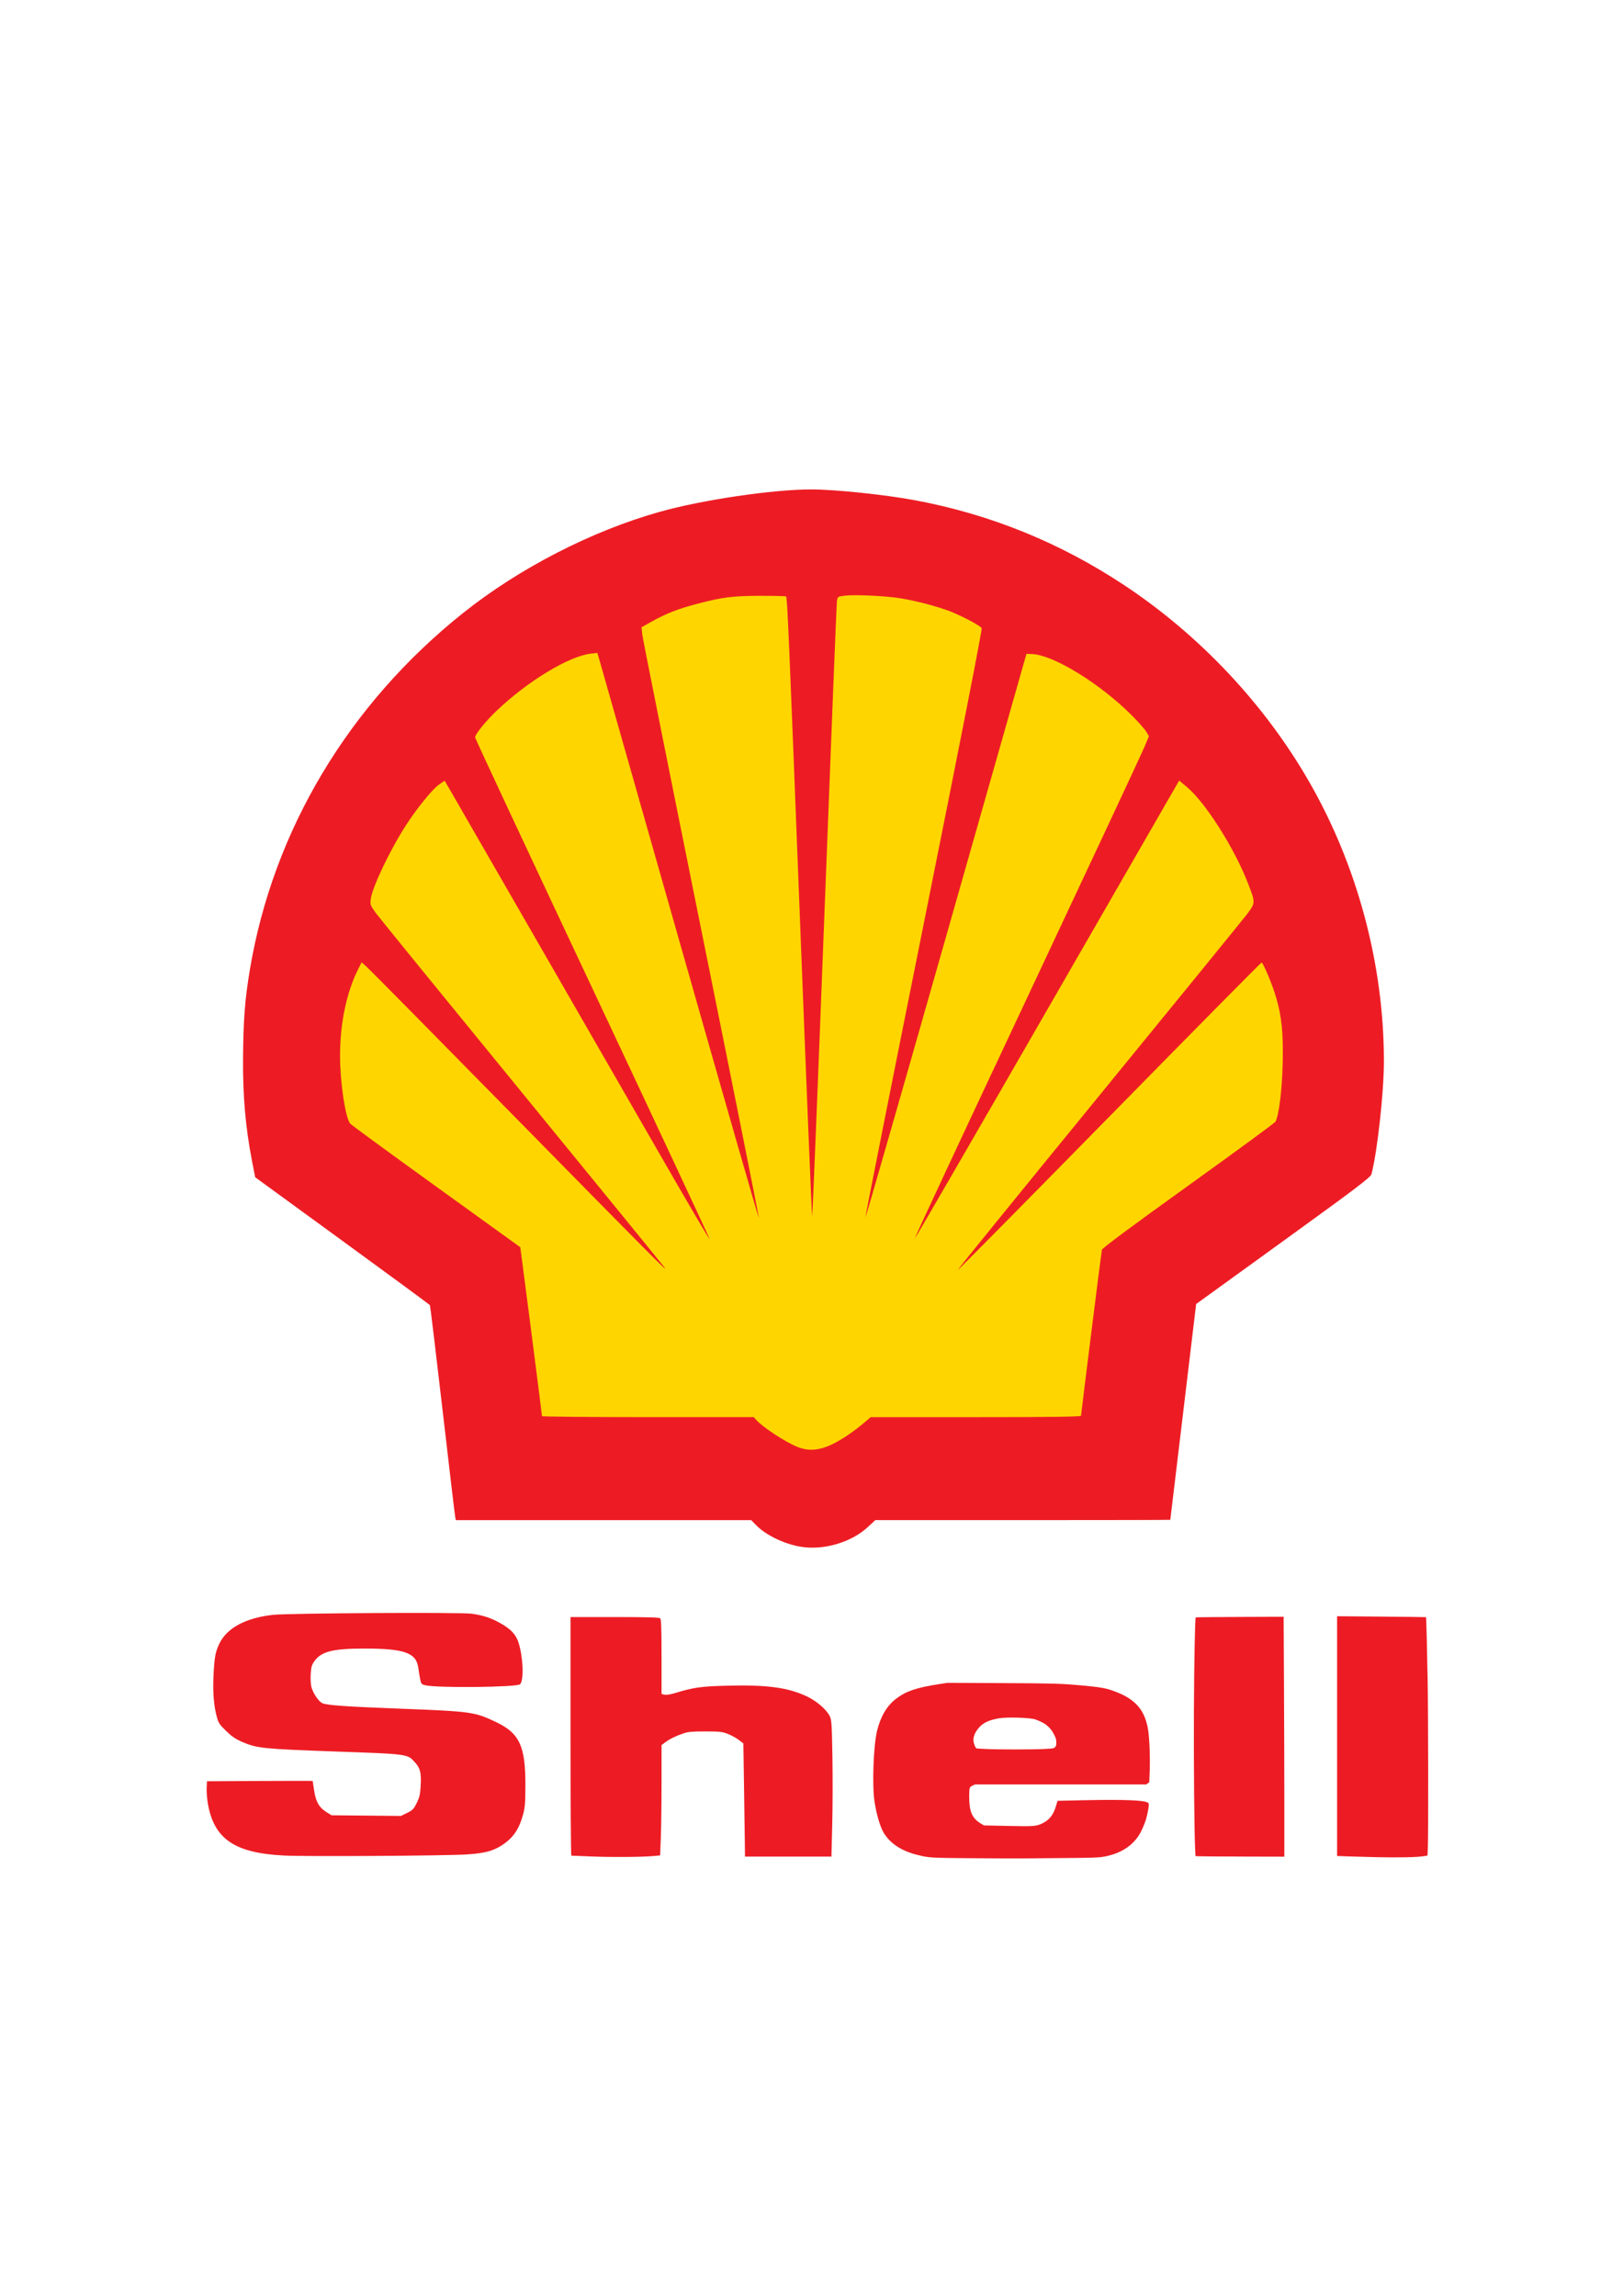 <?xml version="1.0" encoding="UTF-8" standalone="no"?>
<!-- Created with Inkscape (http://www.inkscape.org/) -->

<svg
   width="210mm"
   height="297mm"
   viewBox="0 0 210 297"
   version="1.1"
   id="svg1"
   xml:space="preserve"
   inkscape:version="1.3.2 (091e20e, 2023-11-25)"
   sodipodi:docname="drawing.svg"
   inkscape:export-filename="drawing.svg"
   inkscape:export-xdpi="96"
   inkscape:export-ydpi="96"
   xmlns:inkscape="http://www.inkscape.org/namespaces/inkscape"
   xmlns:sodipodi="http://sodipodi.sourceforge.net/DTD/sodipodi-0.dtd"
   xmlns="http://www.w3.org/2000/svg"
   xmlns:svg="http://www.w3.org/2000/svg"><sodipodi:namedview
     id="namedview1"
     pagecolor="#ffffff"
     bordercolor="#000000"
     borderopacity="0.25"
     inkscape:showpageshadow="2"
     inkscape:pageopacity="0.0"
     inkscape:pagecheckerboard="0"
     inkscape:deskcolor="#d1d1d1"
     inkscape:document-units="mm"
     inkscape:zoom="1.0971294"
     inkscape:cx="393.29911"
     inkscape:cy="800.726"
     inkscape:window-width="1712"
     inkscape:window-height="930"
     inkscape:window-x="0"
     inkscape:window-y="39"
     inkscape:window-maximized="0"
     inkscape:current-layer="layer1" /><defs
     id="defs1" /><g
     inkscape:label="Layer 1"
     inkscape:groupmode="layer"
     id="layer1"><path
       style="display:none;fill:#ed1c24;fill-opacity:1;stroke:#000000;stroke-width:0;stroke-dasharray:none;stroke-opacity:1"
       d="m 113.05,196.477 38.234,-0.084 3.302,-27.884 22.594,-16.341 0.419,-2.126 0.623,-3.694 0.312,-2.937 0.267,-3.226 0.111,-3.738 -0.111,-2.559 -0.267,-3.939 -0.445,-3.56 -0.378,-2.336 -0.534,-2.47 -0.556,-2.448 -0.712,-2.537 -0.512,-1.691 -1.024,-2.959 -1.157,-2.915 -1.313,-3.004 -1.558,-3.071 -1.558,-2.804 -1.558,-2.47 -1.647,-2.514 -1.224,-1.669 -3.182,-3.961 -1.958,-2.203 -3.293,-3.402 -4.198,-3.755 -3.938,-3.032 -4.995,-3.3 -4.467,-2.507 -4.471,-2.142 -5.357,-2.049 -7.227,-2.053 -6.193,-1.147 -3.658,-0.393 -2.69,-0.179 -1.493,-0.167 -5.011,0.008 -4.23,0.397 -6.278,0.851 -5.112,1.158 -2.239,0.634 -2.577,0.785 -3.588,1.349 -2.395,0.987 -4.206,2.064 -3.576,1.955 -2.049,1.24 -1.773,1.178 -2.235,1.598 -2.15,1.606 -2.589,2.165 -2.772,2.48 -1.878,1.874 -2.589,2.768 -1.695,1.979 -2.142,2.69 -2.06,2.842 -1.337,2.049 -1.431,2.325 -1.337,2.329 -1.337,2.601 -1.248,2.675 -1.166,2.768 -1.252,3.39 -0.711,2.146 -0.898,3.304 -0.879,3.93 -0.634,3.767 -0.35,3.071 -0.183,3.304 -0.109,5.909 0.276,3.277 0.54,5.038 0.455,2.577 0.439,1.878 22.594,16.464 3.227,27.757 38.28,0.106 0.288,0.339 0.619,0.602 0.526,0.416 0.679,0.424 0.636,0.39 0.602,0.305 0.857,0.365 0.916,0.271 0.789,0.161 0.721,0.119 0.755,0.085 1.739,0.008 1.06,-0.195 1.094,-0.271 1.238,-0.45 0.891,-0.433 0.636,-0.373 0.509,-0.373 0.645,-0.526 0.543,-0.534 z"
       id="path1"
       inkscape:label="path1" /><path
       style="display:none;fill:#ffd500;fill-opacity:1;stroke:#000000;stroke-width:0;stroke-dasharray:none"
       d="m 139.946,183.269 2.757,-21.884 22.414,-16.091 0.285,-1.152 0.441,-2.343 0.253,-2.247 0.104,-1.465 -0.004,-3.664 -0.453,-3.399 -0.53,-2.155 -0.618,-1.882 -0.542,-1.264 -0.71,-1.416 h -0.181 l -39.292,40.018 38.473,-47.072 0.012,-0.702 -0.353,-1.332 -0.634,-1.633 -0.71,-1.601 -0.71,-1.42 -0.819,-1.529 -0.883,-1.513 -0.995,-1.525 -0.979,-1.433 -0.983,-1.252 -1.244,-1.34 -1.256,-0.983 -0.092,-0.072 -0.189,-0.008 -34.224,59.455 30.492,-64.86 V 95.196 l -0.453,-0.815 -0.441,-0.538 -0.361,-0.433 -0.618,-0.638 -0.718,-0.71 -0.642,-0.638 -0.486,-0.437 -1.288,-1.071 -0.807,-0.622 -0.714,-0.538 -0.546,-0.441 -1.34,-0.887 -0.827,-0.53 -0.614,-0.369 -0.514,-0.281 -0.979,-0.53 -0.734,-0.357 -0.698,-0.269 -0.698,-0.261 -0.911,-0.277 -0.859,-0.169 -0.734,-0.004 -20.838,73.255 15.292,-76.108 v -0.361 l -0.638,-0.453 -0.622,-0.353 -0.811,-0.457 -0.702,-0.349 -1.079,-0.441 -0.915,-0.373 -1.071,-0.353 -0.911,-0.257 -1.023,-0.277 -1.051,-0.257 -0.999,-0.181 -1.589,-0.269 -1.489,-0.185 -1.866,-0.08 -2.777,-0.008 -0.827,0.096 -0.554,0.088 -0.1,0.088 -3.11,80.297 -3.138,-80.297 -0.221,-0.092 -0.807,-0.088 -0.626,-0.092 h -3.503 l -1.128,0.092 -0.887,0.096 -0.63,0.096 -2.099,0.349 -2.243,0.534 -1.164,0.357 -1.613,0.534 -0.803,0.357 -1.156,0.538 -1.424,0.807 -0.807,0.53 0.004,0.421 L 98.266,157.741 77.405,84.378 h -0.959 l -1.176,0.277 -1.677,0.626 -1.087,0.546 -0.807,0.429 -0.622,0.357 -0.718,0.453 -0.714,0.449 -1.42,0.979 -0.714,0.53 -0.722,0.542 -0.449,0.365 -0.618,0.514 -0.815,0.742 -0.706,0.622 -0.638,0.618 -1.055,1.188 -0.518,0.61 -0.469,0.71 -0.173,0.337 v 0.177 l 30.596,65.001 -34.288,-59.528 -0.148,-0.008 -0.626,0.361 -0.449,0.361 -0.718,0.694 -0.538,0.634 -0.449,0.55 -0.614,0.794 -0.807,1.067 -0.538,0.807 -0.807,1.252 -0.53,0.903 -0.626,1.152 -0.718,1.34 -0.441,0.895 -0.614,1.288 -0.453,1.055 -0.361,0.955 -0.181,0.558 -0.185,0.65 v 1.099 l 38.385,46.928 -39.216,-39.946 -0.241,-0.008 -0.53,1.007 -0.534,1.244 -0.461,1.256 -0.429,1.404 -0.181,0.831 -0.185,0.722 -0.1,0.562 -0.068,0.502 -0.201,1.336 -0.08,0.823 -0.084,1.095 -0.012,2.857 0.092,1.216 0.096,0.931 0.181,1.34 0.265,1.621 0.277,1.34 0.277,0.975 22.222,16.026 v 0.329 l 0.185,1.324 0.165,1.18 0.189,1.581 0.185,1.356 0.177,1.429 0.169,1.248 0.181,1.609 0.201,1.521 0.265,1.978 0.281,2.042 0.165,1.433 0.618,4.92 27.31,0.008 0.835,0.79 0.79,0.634 0.983,0.706 2.038,1.248 0.999,0.453 1.087,0.357 0.522,0.084 0.794,0.012 0.867,-0.181 0.73,-0.273 0.803,-0.361 1.003,-0.55 1.132,-0.71 0.73,-0.534 0.891,-0.71 0.526,-0.449 0.554,-0.514 27.266,-0.008 z"
       id="path2"
       inkscape:label="path2" /><path
       style="display:none;fill:none;stroke:#000000;stroke-width:0.1;stroke-dasharray:none"
       d="m 37.585,208.383 c 0,0 -9.457,-0.654 -10.001,6.012 -0.547,6.693 0.5,7.69 0.548,8.149 0.042,0.406 1.461,1.596 1.834,1.928 0.361,0.321 2.987,1.361 2.477,1.153 -0.51,-0.208 1.172,0.378 2.08,0.378 0.907,0 17.072,0.643 17.072,0.643 0,0 2.855,0.473 2.704,3.422 -0.151,2.949 -0.709,2.766 -0.737,3.044 -0.013,0.126 -0.505,1.431 -3.384,1.361 -2.856,-0.069 -7.028,-0.13 -7.028,-0.13 -0.05,0.033 -0.958,-0.05 -1.939,-1.401 -0.183,-0.252 -0.319,-0.394 -0.488,-1.478 -0.054,-0.343 -0.06,-0.874 -0.187,-1.472 -0.054,-0.252 -5.008,-0.106 -7.335,-0.134 -4.32,-0.051 -7.208,0.159 -6.561,-0.101 0.081,-0.032 -0.73,4.242 1.76,7.216 1.503,1.795 4.371,2.76 8.903,2.85 11.793,0.235 21.413,-0.154 20.532,-0.095 0,0 1.734,0.003 3.685,-0.162 1.593,-0.135 3.095,-0.636 4.488,-1.94 1.328,-1.244 1.976,-3.296 2.048,-6.196 0.193,-7.875 -1.862,-8.268 -5.841,-9.957 -0.87,-0.369 -1.873,-0.511 -3.249,-0.585 -6.523,-0.351 -10.93,-0.327 -16.659,-0.794 -0.997,-0.081 -1.973,-1.549 -2.063,-2.825 -0.177,-2.512 0.41,-4.12 5.439,-4.275 4.921,-0.152 6.82,0.399 7.624,1.078 0.816,0.69 0.494,1.748 0.995,3.471 0.145,0.499 3.182,0.504 6.299,0.462 2.848,-0.038 5.849,0.144 6.711,-0.327 0.352,-0.192 0.658,-3.421 -0.345,-6.048 -0.363,-0.953 -1.317,-1.638 -2.619,-2.31 -0.867,-0.447 -1.47,-0.815 -4.065,-1.103 -1.143,-0.127 -2.402,-0.011 -3.683,-0.013 -2.273,-0.003 -4.668,0.06 -6.963,0.047 -6.657,-0.038 -12.465,0.132 -12.051,0.132 z"
       id="path3"
       sodipodi:nodetypes="cssssscssscssssssscssssssssssssssssscc" /><path
       style="display:none;fill:none;stroke:#000000;stroke-width:0.1;stroke-dasharray:none"
       d="m 73.568,208.76 0.064,31.053 c 3.927,0.166 7.857,0.31 11.86,-0.018 l 0.089,-14.299 c 2.532,-2.489 8.702,-2.486 10.41,-0.034 0.068,4.819 -0.043,9.55 0.204,14.458 3.807,0.051 7.516,0.055 11.323,-0.066 0.2,-5.935 0.268,-11.87 0.019,-17.806 -0.993,-2.52 -4.318,-4.074 -8.735,-4.384 -2.612,-0.224 -5.238,-0.116 -7.866,0.028 -1.393,0.189 -2.812,0.494 -4.286,1.056 -0.372,0.056 -0.731,0.032 -1.087,-0.009 l -0.017,-9.555 c 0.013,-0.123 -0.155,-0.295 -0.304,-0.418 z"
       id="path4"
       sodipodi:nodetypes="ccccccccccccccc" /><path
       style="display:none;fill:none;stroke:none;stroke-width:0;stroke-dasharray:none"
       d="m 122.361,217.286 c -3.987,0.603 -8.132,0.908 -9.289,6.859 -0.398,3.816 -0.78,7.632 0.499,11.487 1.357,4.371 7.132,4.493 8.956,4.462 5.872,0.057 11.721,0.069 17.513,-0.033 6.141,0.199 8.026,-3.102 8.502,-7.084 0.028,-1.042 -10.128,-0.398 -11.986,-0.464 -0.325,1.003 -0.51,3.041 -3.454,3.315 l -5.963,-0.137 c -0.873,-0.526 -1.441,-0.762 -1.775,-2.302 -0.106,-0.695 -0.171,-1.389 -0.072,-2.084 -0.048,-0.62 0.509,-0.633 1.039,-0.783 7.344,-0.026 19.623,0.254 21.614,-0.006 0.481,0.049 0.666,-0.23 0.653,-0.676 0.029,-2.235 0.142,-4.474 -0.233,-6.692 -0.567,-3.398 -2.995,-4.406 -5.594,-5.194 -6.577,-0.945 -13.55,-0.626 -20.41,-0.666 z"
       id="path5"
       sodipodi:nodetypes="cccccccccccccccccc" /><path
       style="display:none;fill:none;stroke:#000000;stroke-width:0.1;stroke-dasharray:none"
       d="m 126.168,225.75 c 3.311,0.242 6.622,0.23 9.932,0 0.179,-0.15 0.271,-0.254 0.273,-0.529 0.036,-0.347 -0.006,-0.557 -0.102,-0.771 -0.589,-1.521 -1.651,-2.025 -2.84,-2.368 -1.997,-0.229 -3.981,-0.385 -5.808,0.337 -0.879,0.298 -1.298,0.982 -1.689,1.689 -0.223,0.6 -0.086,1.137 0.234,1.641 z"
       id="path6"
       sodipodi:nodetypes="ccccccccc" /><path
       style="display:none;fill:none;stroke:#000000;stroke-width:0.1;stroke-dasharray:none"
       d="m 154.361,208.845 c -0.386,10.287 -0.272,20.573 -0.036,30.86 -0.628,0.314 7.547,0.125 11.674,0.167 l -0.048,-31.147 c -3.864,0.04 -7.846,-0.079 -11.59,0.12 z"
       id="path7"
       sodipodi:nodetypes="ccccc" /><path
       style="display:none;fill:none;stroke:#000000;stroke-width:0.1;stroke-dasharray:none"
       d="m 172.651,208.695 -0.01,31.095 c 5.91,0.252 10.636,0.335 11.895,-0.078 0.166,-10.32 0.09,-20.639 -0.205,-30.959 z"
       id="path8"
       sodipodi:nodetypes="ccccc" /><g
       id="g1"
       style="stroke:none;stroke-opacity:1;stroke-width:0;stroke-dasharray:none"><path
         style="fill:#ed1c24;fill-opacity:1;stroke:none;stroke-width:0;stroke-dasharray:none;stroke-opacity:1"
         d="m 138.622,905.82 c -24.046,-1.215 -34.099,-8.058 -37.118,-25.266 -0.42,-2.393 -0.692,-5.845 -0.605,-7.672 l 0.158,-3.321 25.793,-0.137 c 14.186,-0.075 25.805,-0.075 25.819,0 0.014,0.075 0.35,2.25 0.746,4.831 0.838,5.465 2.44,8.187 6.173,10.49 l 2.314,1.428 16.931,0.16 16.931,0.16 3.024,-1.485 c 2.713,-1.332 3.194,-1.83 4.677,-4.842 1.406,-2.855 1.696,-4.142 1.942,-8.607 0.339,-6.155 -0.217,-8.367 -2.833,-11.262 -3.685,-4.079 -3.017,-3.988 -38.82,-5.26 -35.106,-1.247 -38.253,-1.567 -45.319,-4.602 -3.407,-1.464 -5.167,-2.65 -8.004,-5.395 -3.188,-3.085 -3.749,-3.924 -4.543,-6.804 -1.48,-5.369 -2.03,-12.03 -1.65,-19.995 0.442,-9.279 0.916,-11.87 2.922,-15.971 3.707,-7.577 12.749,-12.422 26.007,-13.935 7.399,-0.844 91.963,-1.328 97.252,-0.557 5.649,0.824 9.438,2.086 13.937,4.644 5.129,2.916 7.484,5.418 8.776,9.323 2.295,6.936 2.753,18.503 0.809,20.447 -1.505,1.505 -40.697,1.915 -46.371,0.485 -1.83,-0.461 -1.981,-0.66 -2.478,-3.258 -0.291,-1.522 -0.671,-3.846 -0.844,-5.165 -0.971,-7.392 -6.695,-9.462 -26.21,-9.479 -15.5,-0.013 -21.197,1.425 -24.552,6.198 -1.306,1.859 -1.583,2.839 -1.783,6.32 -0.13,2.266 0.022,5.076 0.338,6.245 0.81,2.996 3.437,6.932 5.252,7.871 1.985,1.026 11.118,1.679 37.94,2.71 35.093,1.349 36.483,1.544 47.083,6.603 11.354,5.419 14.253,11.679 14.214,30.69 -0.018,8.78 -0.186,10.921 -1.128,14.367 -2.021,7.396 -4.939,11.58 -10.587,15.178 -4.256,2.711 -8.385,3.765 -16.937,4.323 -10.297,0.672 -78.479,1.084 -89.258,0.539 z"
         id="path33"
         transform="scale(0.265)" /><path
         style="fill:#ed1c24;fill-opacity:1;stroke:none;stroke-width:0;stroke-dasharray:none;stroke-opacity:1"
         d="m 289.942,906.315 c -5.82,-0.202 -10.76,-0.4 -10.979,-0.439 -0.218,-0.039 -0.397,-26.262 -0.397,-58.272 V 789.404 h 21.587 c 16.084,0 21.749,0.162 22.222,0.635 0.469,0.469 0.635,5.371 0.635,18.773 v 18.138 l 1.412,0.354 c 0.888,0.223 2.901,-0.1 5.423,-0.87 8.847,-2.701 12.47,-3.204 25.439,-3.528 19.202,-0.48 29.297,0.867 38.482,5.137 4.83,2.245 9.638,6.344 11.328,9.658 0.93,1.823 1.054,3.622 1.343,19.58 0.175,9.665 0.139,24.656 -0.082,33.313 l -0.401,15.74 h -21.103 -21.103 l -0.072,-6.481 c -0.04,-3.565 -0.218,-15.993 -0.397,-27.619 l -0.325,-21.138 -2.232,-1.701 c -1.227,-0.936 -3.608,-2.251 -5.291,-2.923 -2.712,-1.083 -3.96,-1.223 -10.996,-1.235 -6.422,-0.011 -8.492,0.177 -10.846,0.985 -3.697,1.268 -6.676,2.741 -8.862,4.38 l -1.72,1.289 v 18.142 c 0,9.978 -0.156,22.096 -0.347,26.929 l -0.347,8.787 -2.696,0.271 c -5.178,0.521 -19.18,0.66 -29.679,0.296 z"
         id="path34"
         transform="scale(0.265)" /><path
         style="fill:#ed1c24;fill-opacity:1;stroke:none;stroke-width:0;stroke-dasharray:none;stroke-opacity:1"
         d="m 474.779,907.136 c -20.436,-0.161 -20.944,-0.19 -26.509,-1.53 -7.861,-1.892 -13.512,-5.525 -16.706,-10.743 -1.792,-2.926 -3.557,-8.859 -4.565,-15.34 -1.234,-7.939 -0.53,-27.486 1.247,-34.631 1.758,-7.07 4.816,-12.213 9.29,-15.626 4.781,-3.647 9.871,-5.391 20.594,-7.058 l 4.423,-0.687 26.275,0.123 c 25.627,0.12 28.983,0.215 38.893,1.101 8.662,0.775 11.83,1.287 15.204,2.458 5.476,1.901 9.011,3.913 11.872,6.756 3.086,3.067 4.993,7.248 5.819,12.757 0.652,4.346 0.991,13.214 0.749,19.614 l -0.215,5.696 -0.735,0.548 -0.735,0.548 H 517.88 476.08 l -1.226,0.566 c -1.556,0.719 -1.639,1.015 -1.623,5.807 0.024,6.935 1.483,10.191 5.704,12.728 l 1.483,0.891 11.569,0.254 c 13.165,0.289 13.992,0.222 17.224,-1.399 3.285,-1.647 5.107,-4.029 6.418,-8.392 l 0.74,-2.462 9.773,-0.225 c 23.235,-0.534 33.404,-0.127 34.66,1.387 0.374,0.45 -0.247,4.396 -1.222,7.767 -0.753,2.603 -2.51,6.491 -3.746,8.288 -3.819,5.551 -9.659,8.912 -17.707,10.19 -1.909,0.303 -5.787,0.42 -17.04,0.511 -8.013,0.065 -17.378,0.149 -20.812,0.186 -3.434,0.037 -14.907,-6.5e-4 -25.495,-0.084 z m 34.991,-53.319 c 4.67,-0.257 4.83,-0.285 5.398,-0.925 0.476,-0.536 0.585,-0.968 0.585,-2.306 0,-1.409 -0.155,-1.955 -1.073,-3.79 -1.454,-2.905 -3.403,-4.837 -6.262,-6.208 -1.188,-0.57 -2.629,-1.156 -3.201,-1.303 -3.281,-0.842 -13.772,-1.098 -17.591,-0.43 -4.554,0.798 -7.353,2.063 -9.356,4.232 -2.901,3.141 -3.664,6.112 -2.34,9.109 0.562,1.271 0.669,1.368 1.547,1.399 0.519,0.018 2.231,0.115 3.805,0.216 4.57,0.292 23.225,0.296 28.487,0.006 z"
         id="path35"
         transform="scale(0.265)" /><path
         style="fill:#ed1c24;fill-opacity:1;stroke:none;stroke-width:0;stroke-dasharray:none;stroke-opacity:1"
         d="m 585.572,906.18 -1.853,-0.089 -0.161,-3.046 c -0.429,-8.101 -0.74,-42.642 -0.613,-67.954 0.123,-24.513 0.526,-45.149 0.887,-45.527 0.069,-0.072 9.754,-0.17 21.522,-0.218 l 21.398,-0.088 0.173,32.845 c 0.095,18.065 0.173,44.416 0.173,58.557 V 906.373 L 607.262,906.321 c -10.91,-0.028 -20.671,-0.092 -21.69,-0.141 z"
         id="path36"
         transform="scale(0.265)" /><path
         style="display:inline;fill:#ed1c24;fill-opacity:1;stroke:none;stroke-width:0;stroke-dasharray:none;stroke-opacity:1"
         d="m 672.235,906.623 c -4.436,-0.096 -10.611,-0.266 -13.723,-0.379 l -5.658,-0.205 v -58.518 -58.518 l 21.658,0.184 c 11.912,0.101 21.702,0.224 21.757,0.272 0.14,0.123 0.489,13.56 0.803,30.934 0.296,16.376 0.367,75.3 0.099,81.497 l -0.17,3.924 -1.638,0.285 c -3.196,0.557 -12.184,0.761 -23.127,0.525 z"
         id="path37"
         transform="scale(0.265)" /></g><g
       id="g2"><path
         style="fill:#ed1c24;fill-opacity:1;stroke:#000000;stroke-width:0;stroke-dasharray:none"
         d="m 390.636,755.022 c -8.121,-1.455 -16.761,-5.67 -21.434,-10.456 l -2.423,-2.481 h -72.096 -72.096 l -0.307,-1.389 c -0.169,-0.764 -2.953,-24.266 -6.186,-52.227 -3.233,-27.961 -6.016,-51.061 -6.184,-51.332 -0.168,-0.272 -19.434,-14.431 -42.813,-31.465 l -42.507,-30.97 -1.638,-8.451 c -3.058,-15.775 -4.408,-31.266 -4.283,-49.147 0.134,-19.211 0.892,-29.151 3.339,-43.774 11.358,-67.877 48.212,-129.511 104.08,-174.062 27.464,-21.9 62.9,-40.12 96.181,-49.452 20.73,-5.813 55.062,-10.882 73.74,-10.888 11.634,-0.004 35.887,2.518 50.668,5.269 36.848,6.858 71.005,20.735 102.496,41.64 36.767,24.407 68.457,58.151 90.162,96.006 23.512,41.006 36.366,89.123 36.378,136.176 0.004,15.102 -3.172,43.975 -6.07,55.179 -0.394,1.522 -7.368,6.805 -43.039,32.604 l -42.569,30.788 -6.295,52.594 c -3.462,28.927 -6.31,52.663 -6.328,52.748 -0.018,0.085 -32.432,0.154 -72.029,0.154 h -71.996 l -3.689,3.415 c -8.164,7.558 -21.918,11.519 -33.063,9.522 z m 16.294,-48.376 c 5.575,-2.648 10.855,-6.105 15.768,-10.327 l 3.501,-3.008 h 51.477 51.477 l 5.137,-41.21 c 4.775,-38.306 5.233,-41.3 6.508,-42.485 0.754,-0.702 19.879,-14.561 42.5,-30.799 l 41.13,-29.523 0.933,-4.391 c 2.075,-9.768 2.35,-12.312 2.654,-24.607 0.339,-13.684 -0.268,-21.296 -2.364,-29.636 -2.389,-9.506 -7.174,-20.838 -8.799,-20.838 -0.448,0 -3.986,3.262 -7.863,7.25 -30.82,31.699 -130.451,132.864 -130.652,132.663 -0.139,-0.139 30.323,-37.661 67.694,-83.381 50.889,-62.258 67.948,-83.525 67.948,-84.71 0,-4.938 -8.227,-23.42 -15.954,-35.842 -6.938,-11.152 -12.32,-17.846 -18.274,-22.725 -2.744,-2.249 -3.006,-2.341 -3.753,-1.319 -0.442,0.604 -27.819,48.034 -60.839,105.4 -33.02,57.366 -60.162,104.176 -60.316,104.022 -0.154,-0.154 24.091,-52.115 53.877,-115.468 53.321,-113.408 54.145,-115.218 53.349,-117.183 -1.089,-2.688 -14.36,-15.89 -21.249,-21.14 -14.489,-11.04 -29.969,-18.825 -37.434,-18.825 -1.468,0 -1.782,0.364 -2.529,2.933 -0.469,1.613 -17.229,60.525 -37.243,130.915 -20.014,70.39 -36.467,127.617 -36.561,127.171 -0.094,-0.446 12.06,-61.697 27.01,-136.112 14.95,-74.415 27.182,-135.64 27.182,-136.055 0,-0.991 -1.266,-1.936 -6.482,-4.839 -8.142,-4.532 -21.174,-8.656 -34.599,-10.949 -6.514,-1.113 -29.968,-1.614 -30.923,-0.661 -0.272,0.271 -3.002,65.35 -6.067,144.62 -3.065,79.27 -5.714,144.127 -5.888,144.127 -0.173,0 -2.842,-64.745 -5.93,-143.877 -3.763,-96.432 -5.838,-144.101 -6.292,-144.554 -1.239,-1.239 -17.515,-1.381 -26.541,-0.232 -9.052,1.153 -20.179,3.693 -27.3,6.234 -4.436,1.582 -15.12,6.841 -17.494,8.61 -1.082,0.806 0.118,7.038 26.413,137.154 15.15,74.97 27.468,136.656 27.372,137.079 -0.096,0.423 -10.135,-34.294 -22.308,-77.148 -12.174,-42.855 -28.949,-101.88 -37.279,-131.167 l -15.145,-53.249 h -1.949 c -5.169,0 -14.914,3.922 -24.423,9.829 -12.573,7.811 -27.69,20.811 -32.749,28.164 -1.855,2.696 -1.979,3.156 -1.396,5.172 0.352,1.217 24.978,53.87 54.723,117.007 29.746,63.137 53.995,114.883 53.888,114.99 -0.108,0.108 -17.997,-30.714 -39.754,-68.492 -74.795,-129.868 -82.906,-143.931 -83.168,-144.193 -0.542,-0.542 -4.554,2.436 -7.514,5.577 -7.421,7.875 -14.77,19.137 -22.064,33.813 -5.485,11.038 -7.793,17.222 -7.793,20.884 0,2.186 4.324,7.622 67.333,84.631 37.033,45.262 67.207,82.42 67.053,82.575 -0.154,0.154 -30.937,-30.921 -68.406,-69.055 -45.418,-46.224 -68.538,-69.335 -69.361,-69.335 -0.966,0 -1.747,1.195 -3.586,5.491 -5.733,13.389 -8.12,26.958 -7.668,43.59 0.283,10.418 1.915,22.814 3.736,28.373 0.636,1.941 5.265,5.465 42.199,32.126 22.817,16.471 41.632,30.103 41.812,30.293 0.381,0.404 1.236,6.51 4.704,33.609 4.709,36.799 6.134,48.153 6.14,48.927 0.005,0.611 10.777,0.772 51.79,0.772 45.423,0 51.879,0.114 52.557,0.932 1.198,1.443 9.121,7.221 13.558,9.887 9.89,5.942 15.958,6.566 24.486,2.516 z"
         id="path41"
         transform="scale(0.265)" /><path
         style="display:inline;fill:#ed1c24;fill-opacity:1;stroke:#000000;stroke-width:0;stroke-dasharray:none"
         d="m 77.729,77 c -0.324,0.081 -0.665,0.111 -0.972,0.243 -1.113,0.477 -0.407,0.514 -1.457,1.215 -0.213,0.142 -0.5,0.128 -0.729,0.243 -1.06,0.53 -2.092,1.168 -3.158,1.7 -0.821,0.411 -1.933,0.66 -2.672,1.215 -0.291,0.218 -1.429,1.079 -1.7,1.215 -0.299,0.149 -0.665,0.111 -0.972,0.243 -0.925,0.396 -0.518,0.449 -1.215,0.972 -0.326,0.244 -0.865,0.346 -1.215,0.486 -0.917,0.367 -1.985,1.014 -2.672,1.7 -1.911,1.911 1.173,-0.532 -1.215,1.457 -1.185,0.987 -2.214,2.169 -3.401,3.158 -0.224,0.187 -0.522,0.279 -0.729,0.486 -0.206,0.206 -0.303,0.501 -0.486,0.729 -0.607,0.758 -1.336,1.427 -1.943,2.186 -0.995,1.244 -1.645,2.757 -2.429,4.129 -1.101,1.928 0.221,-0.552 -1.215,1.457 -0.444,0.622 -0.836,1.28 -1.215,1.943 -0.901,1.578 -2.101,4.604 -2.672,6.315 -0.131,0.392 -0.112,0.823 -0.243,1.215 -0.324,0.973 -0.933,1.931 -1.215,2.915 -0.067,0.234 0.048,0.491 0,0.729 -0.304,1.522 -1.325,2.872 -1.7,4.372 -0.227,0.908 -0.388,2.008 -0.729,2.915 -0.512,1.366 -1.415,3.189 -1.7,4.615 -0.048,0.238 0.048,0.491 0,0.729 -0.102,0.512 -0.518,1.036 -0.729,1.457 -0.223,0.446 0,3.156 0,3.644 0,1.895 0.077,-0.461 -0.243,1.457 -0.093,0.559 0.07,1.138 0,1.7 -0.041,0.331 -0.196,0.641 -0.243,0.972 -0.158,1.108 0.184,2.297 0,3.401 -0.03,0.179 -0.207,0.308 -0.243,0.486 -0.145,0.723 -0.177,6.095 0,6.801 0.173,0.691 0.567,1.161 0.972,1.7 0.477,0.636 0.937,2.134 1.457,2.915 0.846,1.269 2.385,1.557 3.644,2.186 0.522,0.261 0.95,0.682 1.457,0.972 0.701,0.401 1.537,0.728 2.186,1.215 1.559,1.169 4.008,2.732 5.101,4.372 0.4,0.6 1.814,2.262 2.429,2.672 0.301,0.201 0.686,0.264 0.972,0.486 1.602,1.246 2.987,3.059 3.886,4.858 0.559,1.118 0.016,0.322 0.243,1.457 0.036,0.178 0.162,0.324 0.243,0.486 0.081,0.243 0.201,0.476 0.243,0.729 0.276,1.657 -0.209,3.432 0,5.101 0.071,0.568 0.104,1.145 0.243,1.7 0.627,2.507 0.174,0.591 0.972,2.186 0.941,1.882 1.391,4.122 2.672,5.83 0.549,0.732 1.148,1.449 1.7,2.186 0.575,0.767 -0.183,0.303 0.729,1.215 0.046,0.046 2.119,1.198 2.186,1.215 1.151,0.288 3.406,0 4.615,0 1.826,0 3.524,-0.122 5.344,-0.243 2.404,-0.16 4.877,0 7.287,0 1.188,0 2.462,-0.118 3.644,0 0.66,0.066 1.751,0.13 2.429,0.243 0.581,0.097 1.117,0.402 1.7,0.486 0.957,0.137 1.958,0.106 2.915,0.243 0.805,0.115 1.608,0.395 2.429,0.486 2.362,0.262 4.913,0 7.287,0 2.764,0 5.484,0.243 8.259,0.243 1.486,0 -0.844,-0.051 1.215,0.243 0.321,0.046 0.65,-0.036 0.972,0 1.486,0.165 2.902,0.762 4.372,0.972 1.147,0.164 2.402,-0.256 3.401,0.243 0.372,0.186 3.6,-0.64 4.129,-0.729 3.266,-0.544 0.081,-0.005 3.644,-0.243 1.533,-0.102 3.109,-0.427 4.615,-0.729 1.442,-0.288 3.125,-0.591 4.372,-1.215 0.304,-0.152 0.232,-0.481 0.729,-0.729 0.249,-0.125 0.723,-0.118 0.972,-0.243 0.102,-0.051 0.162,-0.162 0.243,-0.243 0.081,-0.081 0.14,-0.192 0.243,-0.243 0.072,-0.036 0.186,0.057 0.243,0 0.057,-0.057 -0.057,-0.186 0,-0.243 0.057,-0.057 0.186,0.057 0.243,0 0.35,-0.35 0.386,-1.932 0.486,-2.429 0.141,-0.707 0.502,-1.505 0.729,-2.186 0.278,-0.833 0,-2.291 0,-3.158 0,-1.293 -0.28,-5.194 0,-6.315 0.188,-0.753 0.75,-1.522 0.972,-2.186 0.179,-0.537 0.129,-0.679 0.486,-1.215 1.018,-1.527 2.405,-3.019 3.886,-4.129 0.29,-0.217 0.682,-0.269 0.972,-0.486 0.183,-0.137 0.289,-0.368 0.486,-0.486 0.819,-0.491 1.902,-0.637 2.672,-1.215 0.672,-0.504 1.284,-1.173 1.943,-1.7 1.372,-1.097 2.985,-3.356 3.886,-4.858 0.186,-0.31 0.269,-0.682 0.486,-0.972 0.387,-0.516 0.847,-0.907 1.215,-1.457 0.182,-0.273 0.846,-1.574 0.972,-1.7 0.057,-0.057 0.186,0.057 0.243,0 0.161,-0.161 0.296,-0.961 0.486,-1.215 0.66,-0.879 1.368,-1.713 1.943,-2.672 0.132,-0.22 0.101,-0.516 0.243,-0.729 0.958,-1.436 1.948,-2.921 2.915,-4.372 0.127,-0.191 0.383,-0.281 0.486,-0.486 0.26,-0.52 0,-3.54 0,-4.372 0,-1.547 0.432,-4.237 -0.243,-5.587 -0.13,-0.259 0.13,-0.713 0,-0.972 -0.192,-0.384 -0.479,-0.596 -0.729,-0.972 -0.327,-0.49 -0.586,-1.374 -0.729,-1.943 -0.079,-0.314 0.079,-0.657 0,-0.972 -0.172,-0.689 -0.443,-1.52 -0.729,-2.186 -0.084,-0.699 -0.714,-1.1 -0.972,-1.7 -0.232,-0.542 -0.267,-1.153 -0.486,-1.7 -0.509,-1.273 -1.023,-2.583 -1.457,-3.886 -0.179,-0.538 0,-1.618 0,-2.186 0,-1.781 0,-3.563 0,-5.344 0,-0.836 0.137,-1.852 0,-2.672 -0.072,-0.43 -0.414,-0.784 -0.486,-1.215 -0.122,-0.732 -0.075,-1.501 -0.486,-2.186 -1.356,-2.259 0.487,1.702 -0.972,-1.215 -0.569,-1.138 -1.168,-2.125 -1.943,-3.158 -1.31,-1.747 0.27,0.513 -0.972,-0.729 -0.128,-0.128 -0.115,-0.358 -0.243,-0.486 -0.128,-0.128 -0.341,-0.134 -0.486,-0.243 -0.433,-0.325 -0.827,-0.827 -1.215,-1.215 -0.446,-0.446 -0.799,-1.042 -1.215,-1.457 -0.128,-0.128 -0.377,-0.098 -0.486,-0.243 -0.154,-0.205 -0.089,-0.524 -0.243,-0.729 -0.109,-0.145 -0.358,-0.115 -0.486,-0.243 -0.374,-0.374 -0.598,-1.083 -0.972,-1.457 -0.128,-0.128 -0.341,-0.134 -0.486,-0.243 -1.015,-0.761 -1.874,-1.957 -2.672,-2.915 -0.615,-0.738 -1.023,-1.752 -1.7,-2.429 -1.406,-1.406 -3.258,-2.257 -4.858,-3.401 -0.773,-0.552 -1.571,-1.271 -2.429,-1.7 -1.401,-0.7 -0.065,0.315 -1.457,-0.729 -0.795,-0.596 -1.645,-1.112 -2.429,-1.7 -0.324,-0.243 -0.405,-0.729 -0.729,-0.972 -0.205,-0.154 -0.509,-0.111 -0.729,-0.243 -0.196,-0.118 -0.295,-0.359 -0.486,-0.486 -1.015,-0.676 -2.05,-0.983 -3.158,-1.457 -0.105,-0.045 -0.162,-0.162 -0.243,-0.243 -0.405,-0.162 -0.801,-0.348 -1.215,-0.486 -0.467,-0.156 -1.232,-0.252 -1.7,-0.486 -1.301,-0.651 -2.533,-1.363 -3.886,-1.943 -0.778,-0.333 -1.672,-0.35 -2.429,-0.729 -4.653,-2.327 -9.935,-3.64 -15.06,-4.372 -0.802,-0.115 -1.619,0 -2.429,0 -1.598,0 -3.268,-0.132 -4.858,0 -1.562,0.13 -3.078,0.692 -4.615,0.972 -0.39,0.071 -2.21,0.347 -2.672,0.486 -0.418,0.125 -0.81,0.324 -1.215,0.486 -0.486,0.081 -0.982,0.113 -1.457,0.243 -0.421,0.115 -0.787,0.4 -1.215,0.486 -0.397,0.079 -0.812,-0.045 -1.215,0 -0.856,0.095 -1.596,0.59 -2.429,0.729 -0.24,0.04 -0.491,-0.048 -0.729,0 -1.19,0.238 -2.62,1.329 -3.644,1.943 -0.549,0.329 -1.331,0.576 -1.943,0.729 -0.157,0.039 -0.341,-0.072 -0.486,0 -0.072,0.036 0.057,0.186 0,0.243 -0.168,0.168 -1.046,0.075 -1.215,0.243 -0.057,0.057 0.057,0.186 0,0.243 -0.237,0.237 -1.638,0.473 -1.7,0.486 z"
         id="path69" /><path
         style="fill:#ffd500;fill-opacity:1;stroke:#000000;stroke-width:0;stroke-dasharray:none"
         d="m 103.186,187.184 c -1.532,-0.605 -4.483,-2.54 -5.353,-3.509 l -0.311,-0.347 H 83.825 c -7.533,0 -13.696,-0.055 -13.697,-0.123 -5.29e-4,-0.067 -0.218,-1.813 -0.482,-3.879 -0.265,-2.066 -0.707,-5.521 -0.983,-7.677 -0.538,-4.2 -1.084,-8.397 -1.245,-9.575 l -0.099,-0.725 -10.833,-7.813 C 50.526,149.239 45.506,145.566 45.329,145.374 44.704,144.697 44,140.052 44,136.611 c 0,-4.279 0.838,-8.263 2.377,-11.3 l 0.412,-0.813 0.703,0.625 c 0.386,0.344 8.794,8.858 18.683,18.92 18.219,18.538 20.117,20.449 19.87,20.01 -0.076,-0.135 -8.342,-10.279 -18.37,-22.542 -10.028,-12.263 -18.584,-22.775 -19.014,-23.359 -0.733,-0.995 -0.776,-1.11 -0.692,-1.825 0.181,-1.538 2.57,-6.527 4.638,-9.689 1.476,-2.256 3.37,-4.57 4.217,-5.153 l 0.71,-0.489 0.642,1.105 c 0.353,0.608 5.509,9.558 11.459,19.89 5.949,10.332 13.364,23.208 16.477,28.614 3.113,5.406 5.681,9.773 5.706,9.705 0.025,-0.068 -6.793,-14.648 -15.15,-32.401 C 68.31,110.157 61.472,95.525 61.472,95.393 c 0,-0.394 1.366,-2.089 2.745,-3.407 4.025,-3.845 9.359,-7.088 12.211,-7.423 l 0.863,-0.101 0.234,0.797 c 0.129,0.438 4.818,16.921 10.42,36.628 5.603,19.707 10.211,35.758 10.241,35.669 0.03,-0.089 -3.326,-16.879 -7.456,-37.312 C 86.6,99.811 83.171,82.656 83.11,82.122 l -0.11,-0.971 1.364,-0.764 c 1.78,-0.997 3.382,-1.626 5.693,-2.234 3.422,-0.902 4.696,-1.067 8.276,-1.074 1.812,-0.004 3.334,0.033 3.383,0.082 0.153,0.153 0.358,4.94 1.841,43.076 0.794,20.416 1.482,37.121 1.529,37.121 0.047,0 0.767,-17.77 1.6,-39.489 0.833,-21.719 1.554,-39.76 1.602,-40.092 0.087,-0.595 0.099,-0.604 1.01,-0.718 1.283,-0.16 5.358,0.031 7.22,0.339 2.087,0.345 4.896,1.089 6.485,1.717 1.552,0.613 3.816,1.82 4.015,2.14 0.09,0.144 -2.648,14.113 -7.471,38.121 -4.187,20.841 -7.592,37.987 -7.567,38.101 0.025,0.115 4.723,-16.239 10.439,-36.341 l 10.393,-36.549 0.714,0.024 c 2.766,0.094 8.887,3.863 12.977,7.992 0.815,0.823 1.634,1.753 1.819,2.067 l 0.337,0.571 -0.605,1.451 c -0.333,0.798 -7.167,15.405 -15.187,32.459 -8.02,17.054 -14.55,31.039 -14.512,31.078 0.039,0.039 7.631,-13.069 16.873,-29.129 9.241,-16.06 16.925,-29.406 17.076,-29.658 l 0.273,-0.459 0.988,0.823 c 2.401,1.998 6.172,7.947 7.931,12.51 0.964,2.5 0.964,2.493 -0.226,4.047 -0.563,0.735 -9.215,11.359 -19.228,23.609 -10.012,12.25 -18.173,22.303 -18.135,22.34 0.038,0.038 8.871,-8.899 19.63,-19.859 10.759,-10.96 19.621,-19.928 19.694,-19.928 0.208,0 1.411,2.872 1.882,4.492 0.735,2.531 0.944,4.63 0.854,8.576 -0.077,3.4 -0.484,6.672 -0.934,7.513 -0.083,0.155 -5.155,3.874 -11.271,8.264 -7.258,5.21 -11.145,8.097 -11.19,8.313 -0.083,0.396 -2.695,21.198 -2.695,21.463 0,0.135 -3.612,0.184 -13.606,0.184 h -13.606 l -0.973,0.826 c -0.535,0.454 -1.481,1.162 -2.102,1.573 -2.733,1.807 -4.501,2.209 -6.406,1.457 z"
         id="path42" /></g></g></svg>
